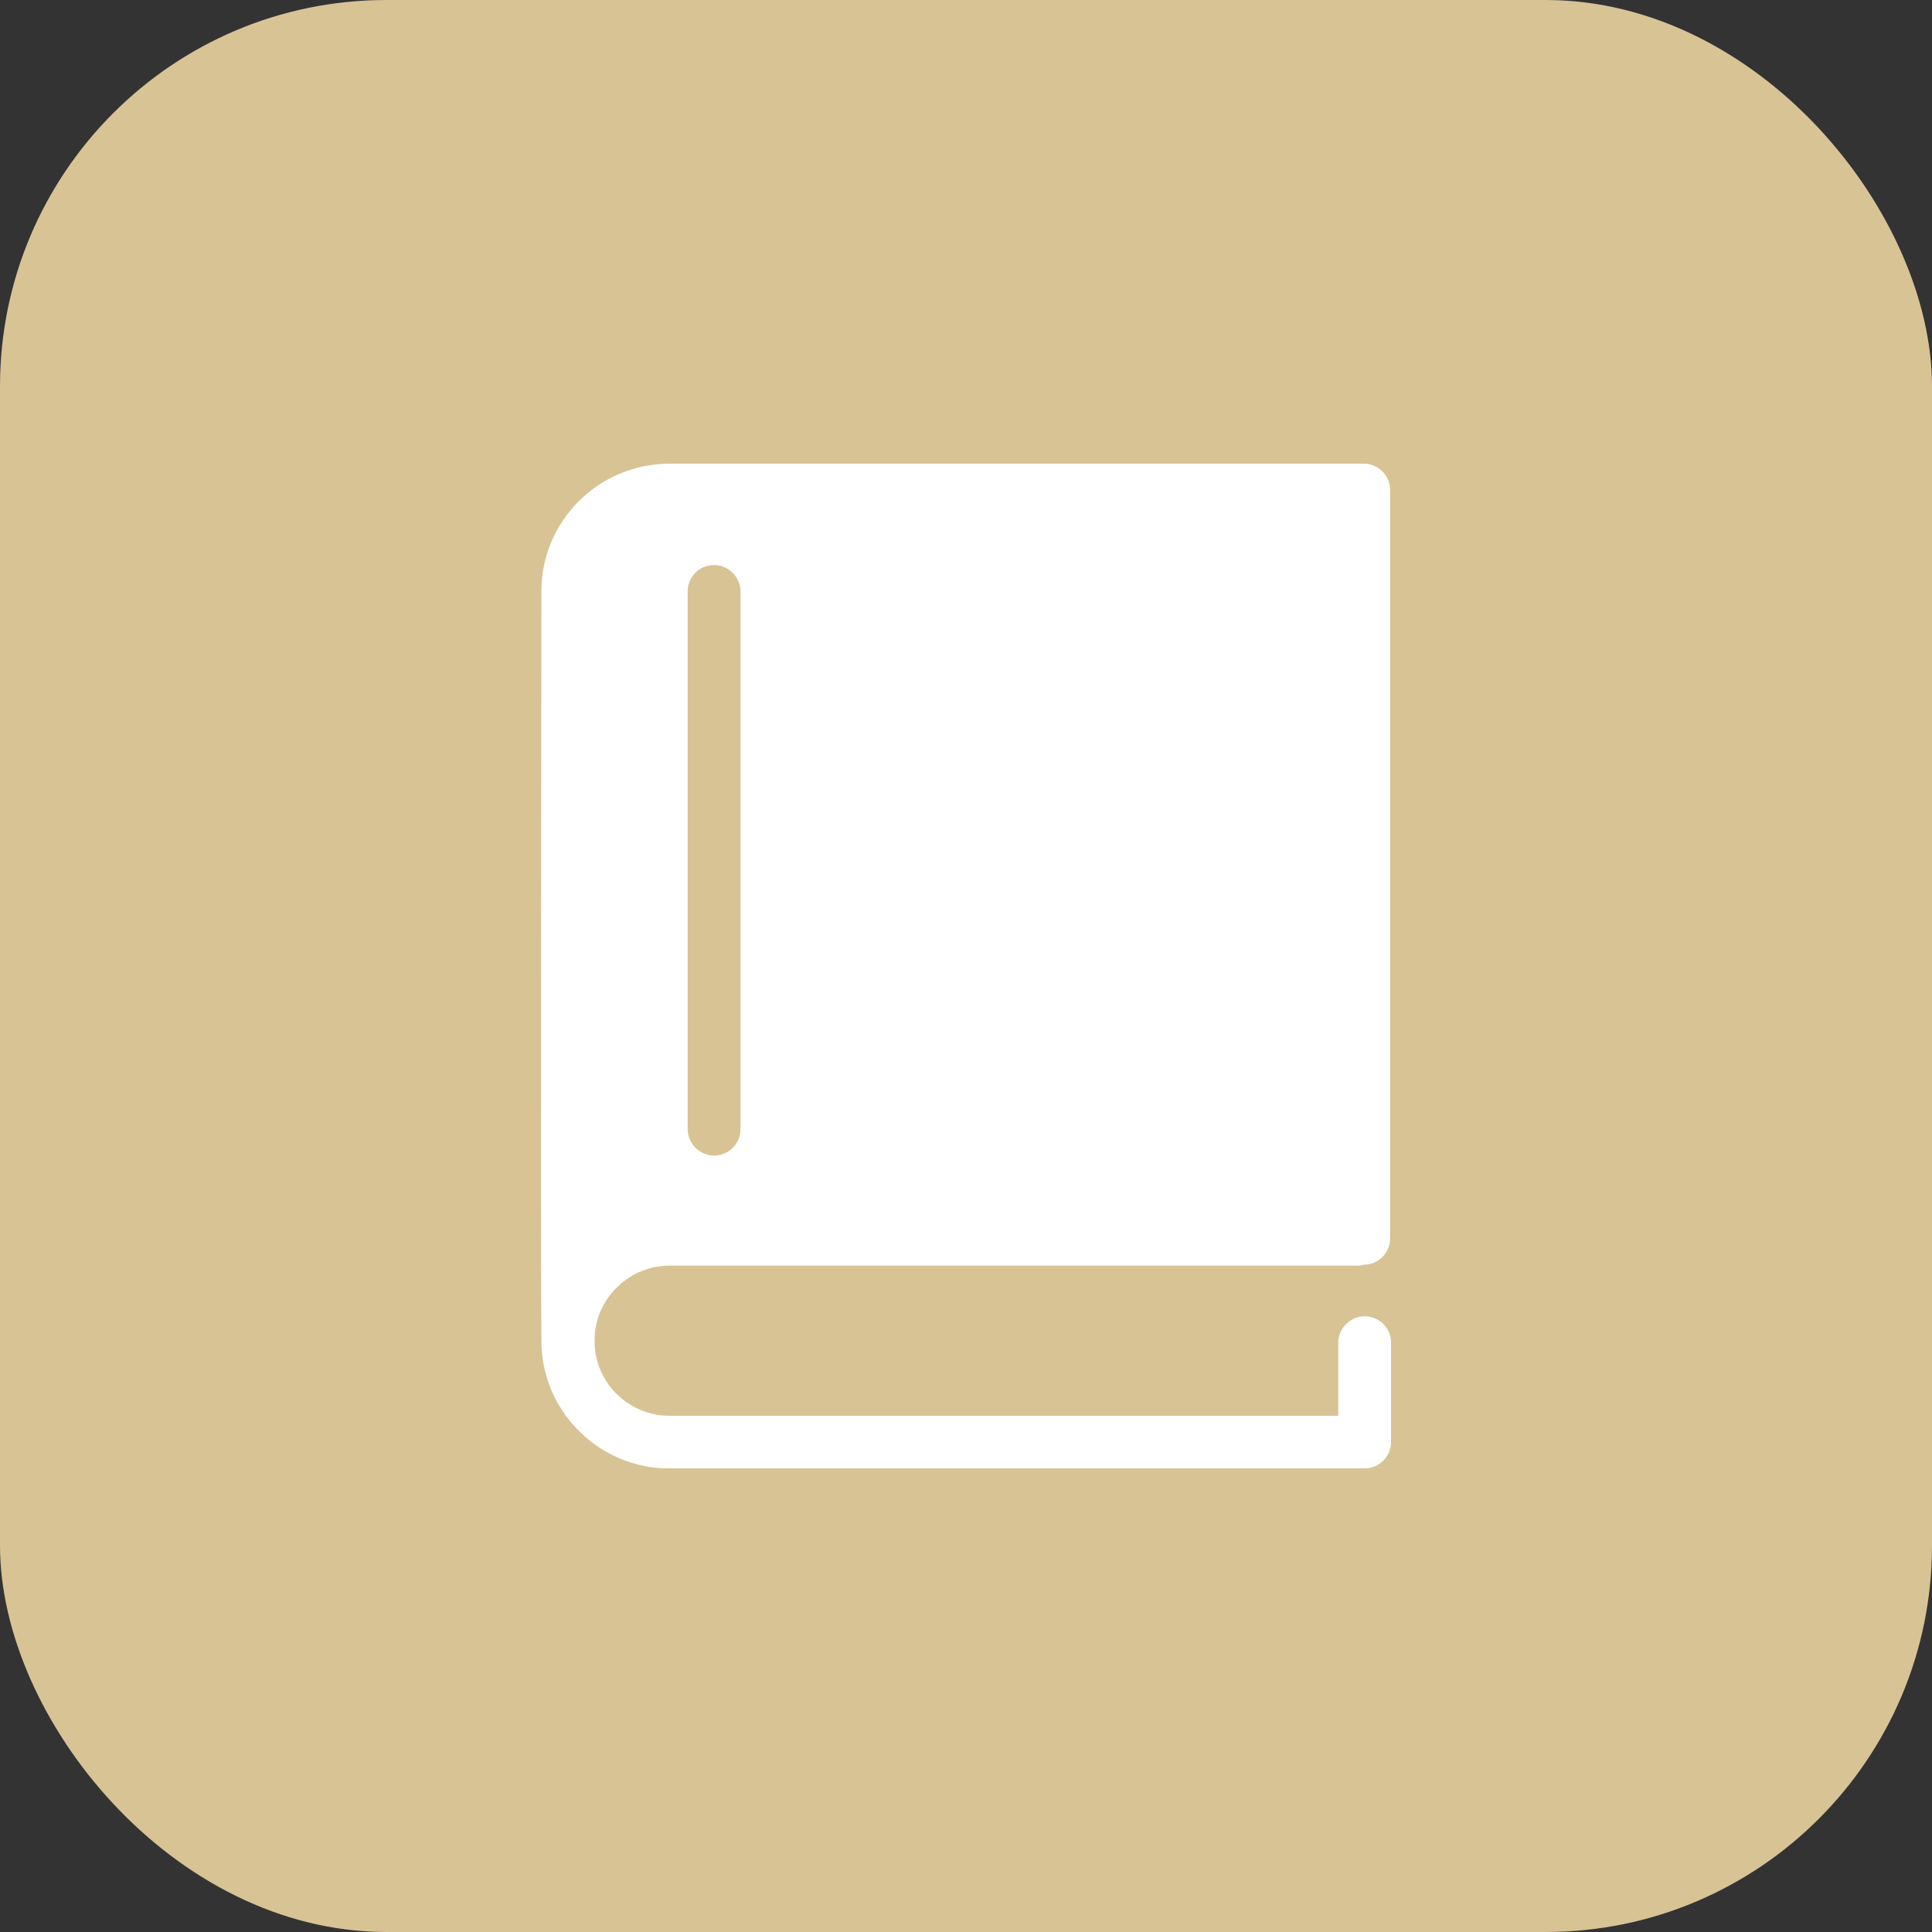 <svg width="50" height="50" viewBox="0 0 50 50" fill="none" xmlns="http://www.w3.org/2000/svg">
<rect x="0" y="0" width="50" height="50" fill="#333333" stroke="none"/>
<g clip-path="url(#clip0_3168_15408)">
<rect width="50" height="50" rx="10" fill="#D8C395"/>
<path d="M17.33 32.755H35.137C35.137 32.755 35.245 32.755 35.293 32.731C35.676 32.731 35.976 32.421 35.976 32.051V12.68C35.976 12.298 35.664 12 35.293 12H17.33C15.497 12 14.011 13.478 14.011 15.302V15.374C14.011 17.055 13.987 32.54 14.011 34.579V34.698C14.011 36.45 15.389 37.893 17.126 38H35.317C35.7 38 36 37.69 36 37.321V34.745C36 34.364 35.688 34.066 35.317 34.066C34.946 34.066 34.634 34.376 34.634 34.745V36.641H17.33C16.288 36.641 15.425 35.818 15.389 34.781V34.579C15.449 33.565 16.299 32.755 17.33 32.755ZM17.797 15.302C17.797 14.921 18.109 14.623 18.48 14.623C18.852 14.623 19.163 14.933 19.163 15.302V29.226C19.163 29.608 18.852 29.906 18.48 29.906C18.109 29.906 17.797 29.596 17.797 29.226V15.302Z" fill="white"/>
</g>
<defs>
<clipPath id="clip0_3168_15408">
<rect width="50" height="50" fill="white"/>
</clipPath>
</defs>
</svg>
